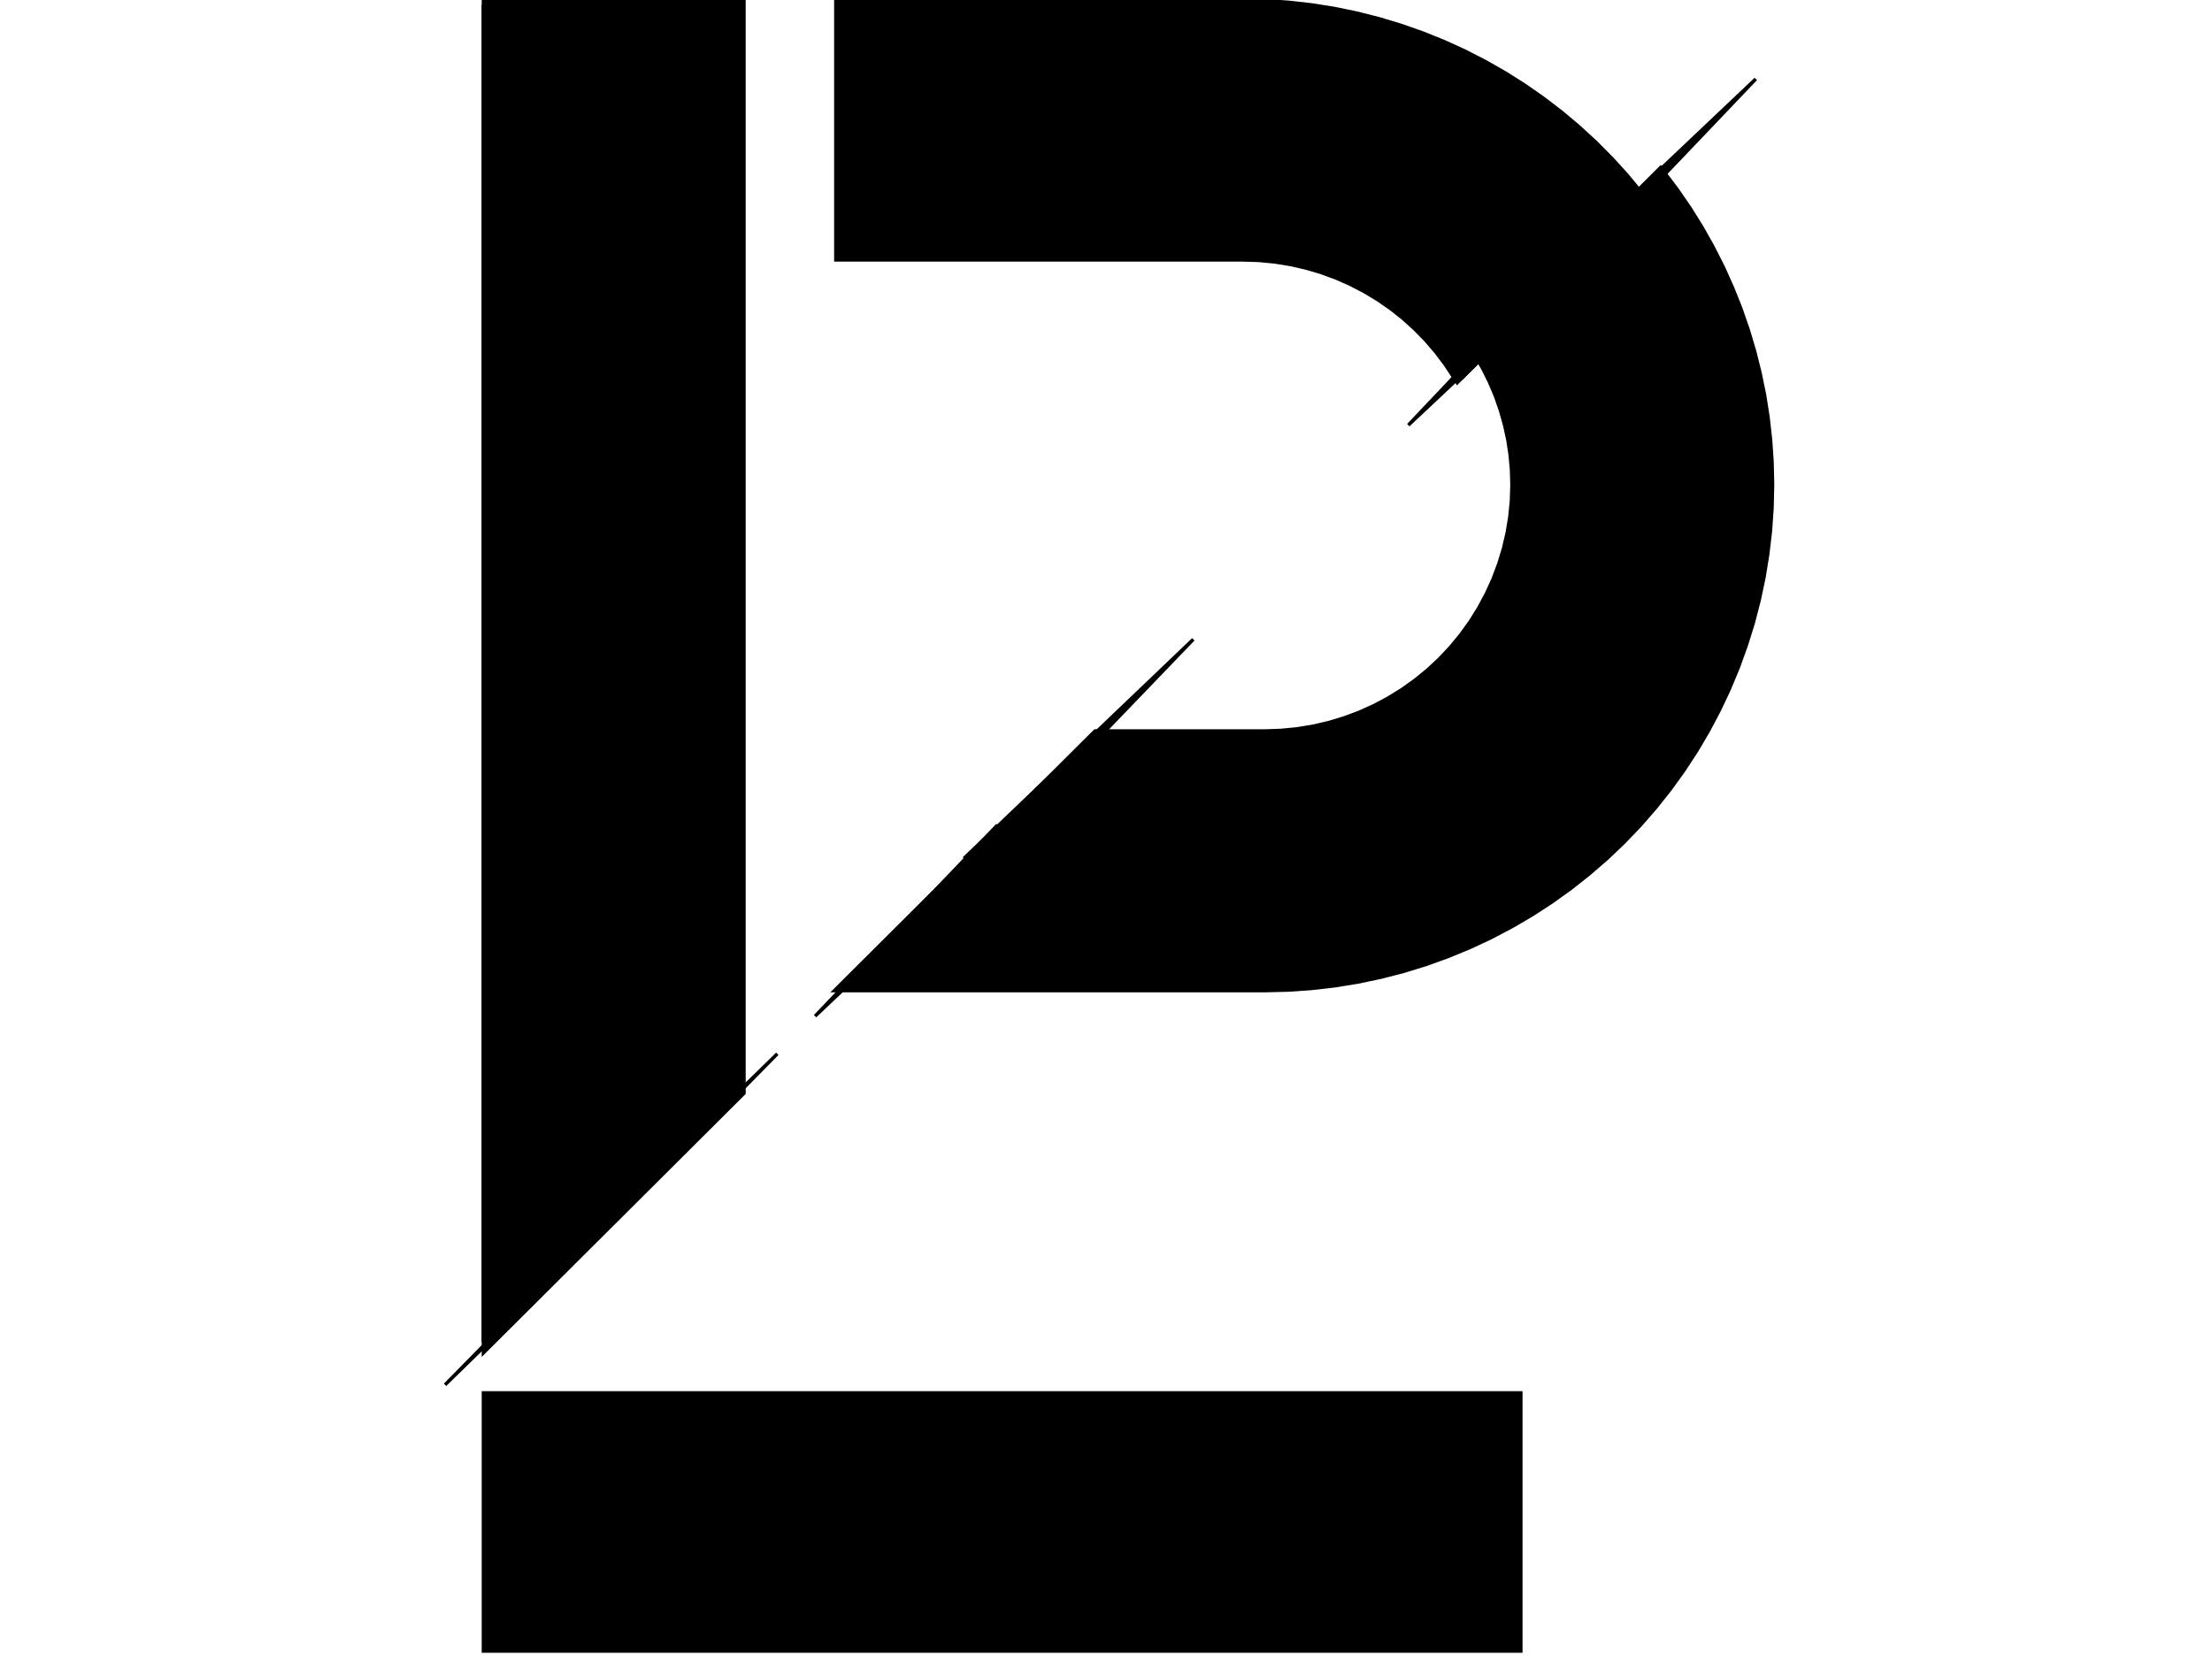 <svg width="90" height="68" viewBox="0 0 90 68" fill="none" xmlns="http://www.w3.org/2000/svg">
<g clip-path="url(#clip0)">
<path d="M19.849 54.622V0.191V54.622Z" fill="black"/>
<path d="M19.849 0.191H30.09V44.416L19.849 54.622V0.191Z" fill="black"/>
<path d="M19.849 54.622V0.191V54.622Z" stroke="black" stroke-width="0.5"/>
<path d="M19.849 0.191H30.09V44.416L19.849 54.622V0.191Z" stroke="black" stroke-width="0.5"/>
<path d="M61.698 67.073V56.867H19.849V67.073H61.698Z" fill="black" stroke="black" stroke-width="0.5"/>
<path d="M60.202 14.41L60.509 14.95L60.784 15.508L61.025 16.08L61.228 16.667L61.397 17.264L61.529 17.871L61.623 18.484L61.679 19.103L61.698 19.723L61.677 20.391L61.611 21.055L61.502 21.714L61.35 22.364L61.155 23.003L60.919 23.628L60.642 24.237L60.326 24.826L59.973 25.393L59.582 25.936L59.157 26.452L58.699 26.94L58.21 27.396L57.691 27.82L57.147 28.209L56.577 28.561L55.987 28.876L55.376 29.152L54.749 29.387L54.108 29.581L53.454 29.733L52.794 29.841L52.127 29.906L51.456 29.929H44.629L34.387 40.135H51.456L52.403 40.112L53.346 40.047L54.287 39.939L55.221 39.787L56.147 39.592L57.062 39.356L57.967 39.077L58.857 38.756L59.731 38.395L60.587 37.995L61.424 37.555L62.239 37.078L63.033 36.562L63.801 36.012L64.542 35.426L65.257 34.808L65.941 34.156L66.594 33.475L67.215 32.763L67.803 32.024L68.356 31.258L68.873 30.468L69.352 29.655L69.793 28.821L70.195 27.968L70.557 27.097L70.878 26.209L71.159 25.309L71.396 24.396L71.592 23.474L71.743 22.543L71.853 21.606L71.919 20.666L71.94 19.723L71.92 18.815L71.859 17.909L71.758 17.006L71.618 16.11L71.435 15.22L71.215 14.339L70.955 13.469L70.657 12.611L70.32 11.768L69.947 10.939L69.536 10.129L69.091 9.337L68.609 8.566L68.095 7.817L67.547 7.091L60.202 14.41Z" fill="black" stroke="black" stroke-width="0.5"/>
<path d="M59.319 15.29L66.664 7.971L59.319 15.29Z" fill="black"/>
<path d="M66.664 7.971L66.076 7.259L65.455 6.575L64.805 5.92L64.124 5.295L63.417 4.701L62.683 4.139L61.925 3.611L61.143 3.117L60.339 2.659L59.517 2.238L58.675 1.854L57.817 1.509L56.944 1.203L56.059 0.936L55.162 0.709L54.255 0.522L53.342 0.378L52.423 0.274L51.499 0.211L50.574 0.191H34.188V10.397H50.574L51.229 10.417L51.88 10.48L52.527 10.584L53.166 10.729L53.794 10.913L54.41 11.139L55.008 11.402L55.59 11.704L56.15 12.041L56.688 12.413L57.201 12.819L57.685 13.258L58.142 13.725L58.568 14.222L58.961 14.744L59.319 15.29L66.664 7.971Z" fill="black"/>
<path d="M59.319 15.29L66.664 7.971L59.319 15.29Z" stroke="black" stroke-width="0.5"/>
<path d="M66.664 7.971L66.076 7.259L65.455 6.575L64.805 5.92L64.124 5.295L63.417 4.701L62.683 4.139L61.925 3.611L61.143 3.117L60.339 2.659L59.517 2.238L58.675 1.854L57.817 1.509L56.944 1.203L56.059 0.936L55.162 0.709L54.255 0.522L53.342 0.378L52.423 0.274L51.499 0.211L50.574 0.191H34.188V10.397H50.574L51.229 10.417L51.88 10.48L52.527 10.584L53.166 10.729L53.794 10.913L54.41 11.139L55.008 11.402L55.59 11.704L56.15 12.041L56.688 12.413L57.201 12.819L57.685 13.258L58.142 13.725L58.568 14.222L58.961 14.744L59.319 15.29L66.664 7.971Z" stroke="black" stroke-width="0.5"/>
<path fill-rule="evenodd" clip-rule="evenodd" d="M57.348 17.351L57.251 17.254L63.682 10.462L64.164 10.943L57.348 17.351Z" fill="black"/>
<path fill-rule="evenodd" clip-rule="evenodd" d="M71.39 3.165L71.487 3.261L64.068 11.04L63.584 10.559L71.39 3.165Z" fill="black"/>
<path fill-rule="evenodd" clip-rule="evenodd" d="M33.211 41.402L33.115 41.306L40.535 33.527L41.017 34.008L33.211 41.402Z" fill="black"/>
<path fill-rule="evenodd" clip-rule="evenodd" d="M48.504 25.97L48.601 26.067L39.652 35.369L39.169 34.888L48.504 25.97Z" fill="black"/>
<path fill-rule="evenodd" clip-rule="evenodd" d="M18.156 56.405L18.06 56.308L24.849 49.398L25.091 49.639L18.156 56.405Z" fill="black"/>
<path fill-rule="evenodd" clip-rule="evenodd" d="M31.579 42.837L31.675 42.933L24.135 50.592L23.893 50.351L31.579 42.837Z" fill="black"/>
</g>
<defs>
<clipPath id="clip0">
<rect width="90" height="67.263" fill="white"/>
</clipPath>
</defs>
</svg>
